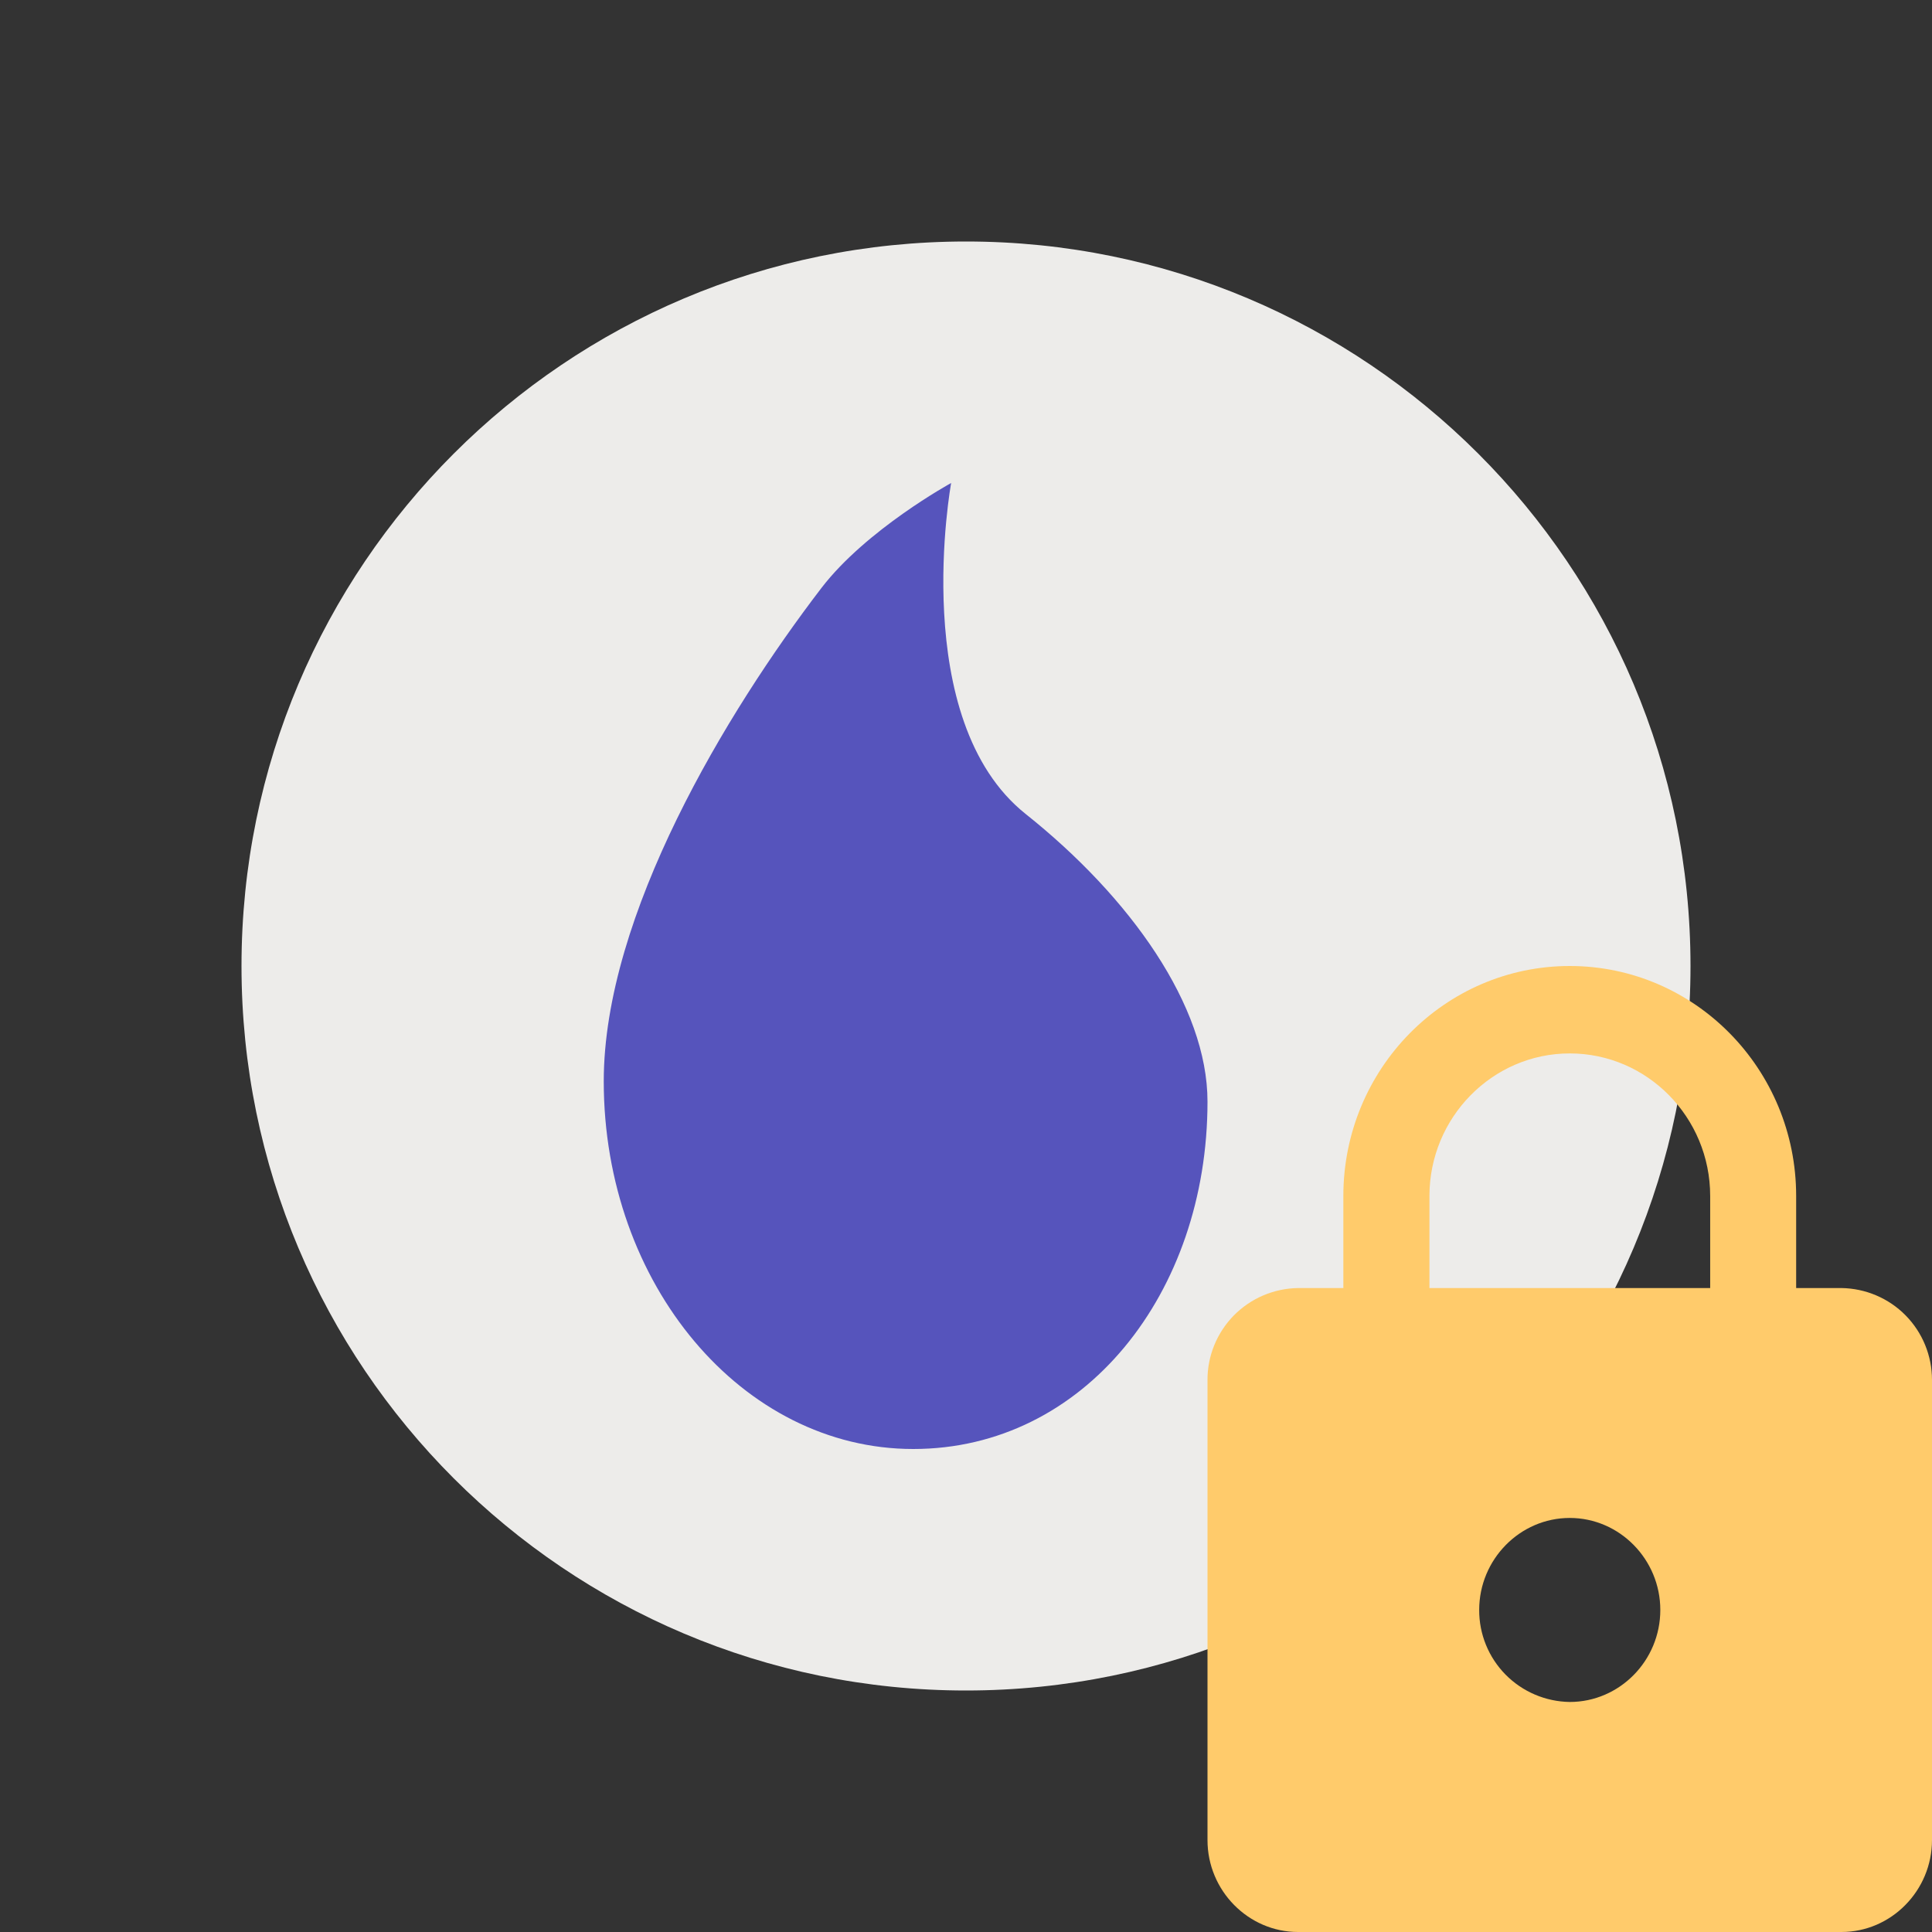 <svg width="16" height="16" viewBox="0 0 16 16" fill="none" xmlns="http://www.w3.org/2000/svg">
<rect x="0" y="0" width="16" height="16" fill="#333333" stroke="none"/>
<g clip-path="url(#clip0_38_165)">
<path d="M8 14C11.314 14 14 11.314 14 8C14 4.686 11.314 2 8 2C4.686 2 2 4.686 2 8C2 11.314 4.686 14 8 14Z" fill="#EDECEA"/>
<path d="M7.563 12C6.148 12 5 10.637 5 8.955C5 7.578 6.017 5.895 6.803 4.869C7.175 4.384 7.877 4 7.877 4C7.877 4 7.517 5.962 8.494 6.741C9.362 7.432 10 8.332 10 9.123C10 10.709 8.979 12 7.563 12Z" fill="#5654BC"/>
<path fill-rule="evenodd" clip-rule="evenodd" d="M15.25 10.667H14.875V9.905C14.875 8.853 14.035 8 13 8C11.965 8 11.125 8.853 11.125 9.905V10.667H10.75C10.55 10.67 10.359 10.751 10.218 10.894C10.078 11.037 9.999 11.229 10 11.429V15.239C10 15.657 10.338 16 10.75 16H15.25C15.662 16 16 15.657 16 15.238V11.428C16 11.228 15.922 11.036 15.781 10.893C15.641 10.751 15.45 10.67 15.25 10.667ZM13 14.095C12.8 14.092 12.609 14.011 12.468 13.868C12.328 13.726 12.249 13.533 12.25 13.333C12.25 12.914 12.588 12.571 13 12.571C13.412 12.571 13.75 12.914 13.75 13.333C13.75 13.753 13.412 14.095 13 14.095ZM11.838 9.905V10.667H14.163V9.905C14.163 9.253 13.641 8.724 13 8.724C12.359 8.724 11.838 9.255 11.838 9.905Z" fill="#FFCB6B"/>
</g>
<defs>
<clipPath id="clip0_38_165">
<rect width="16" height="16" fill="white"/>
</clipPath>
</defs>
</svg>
